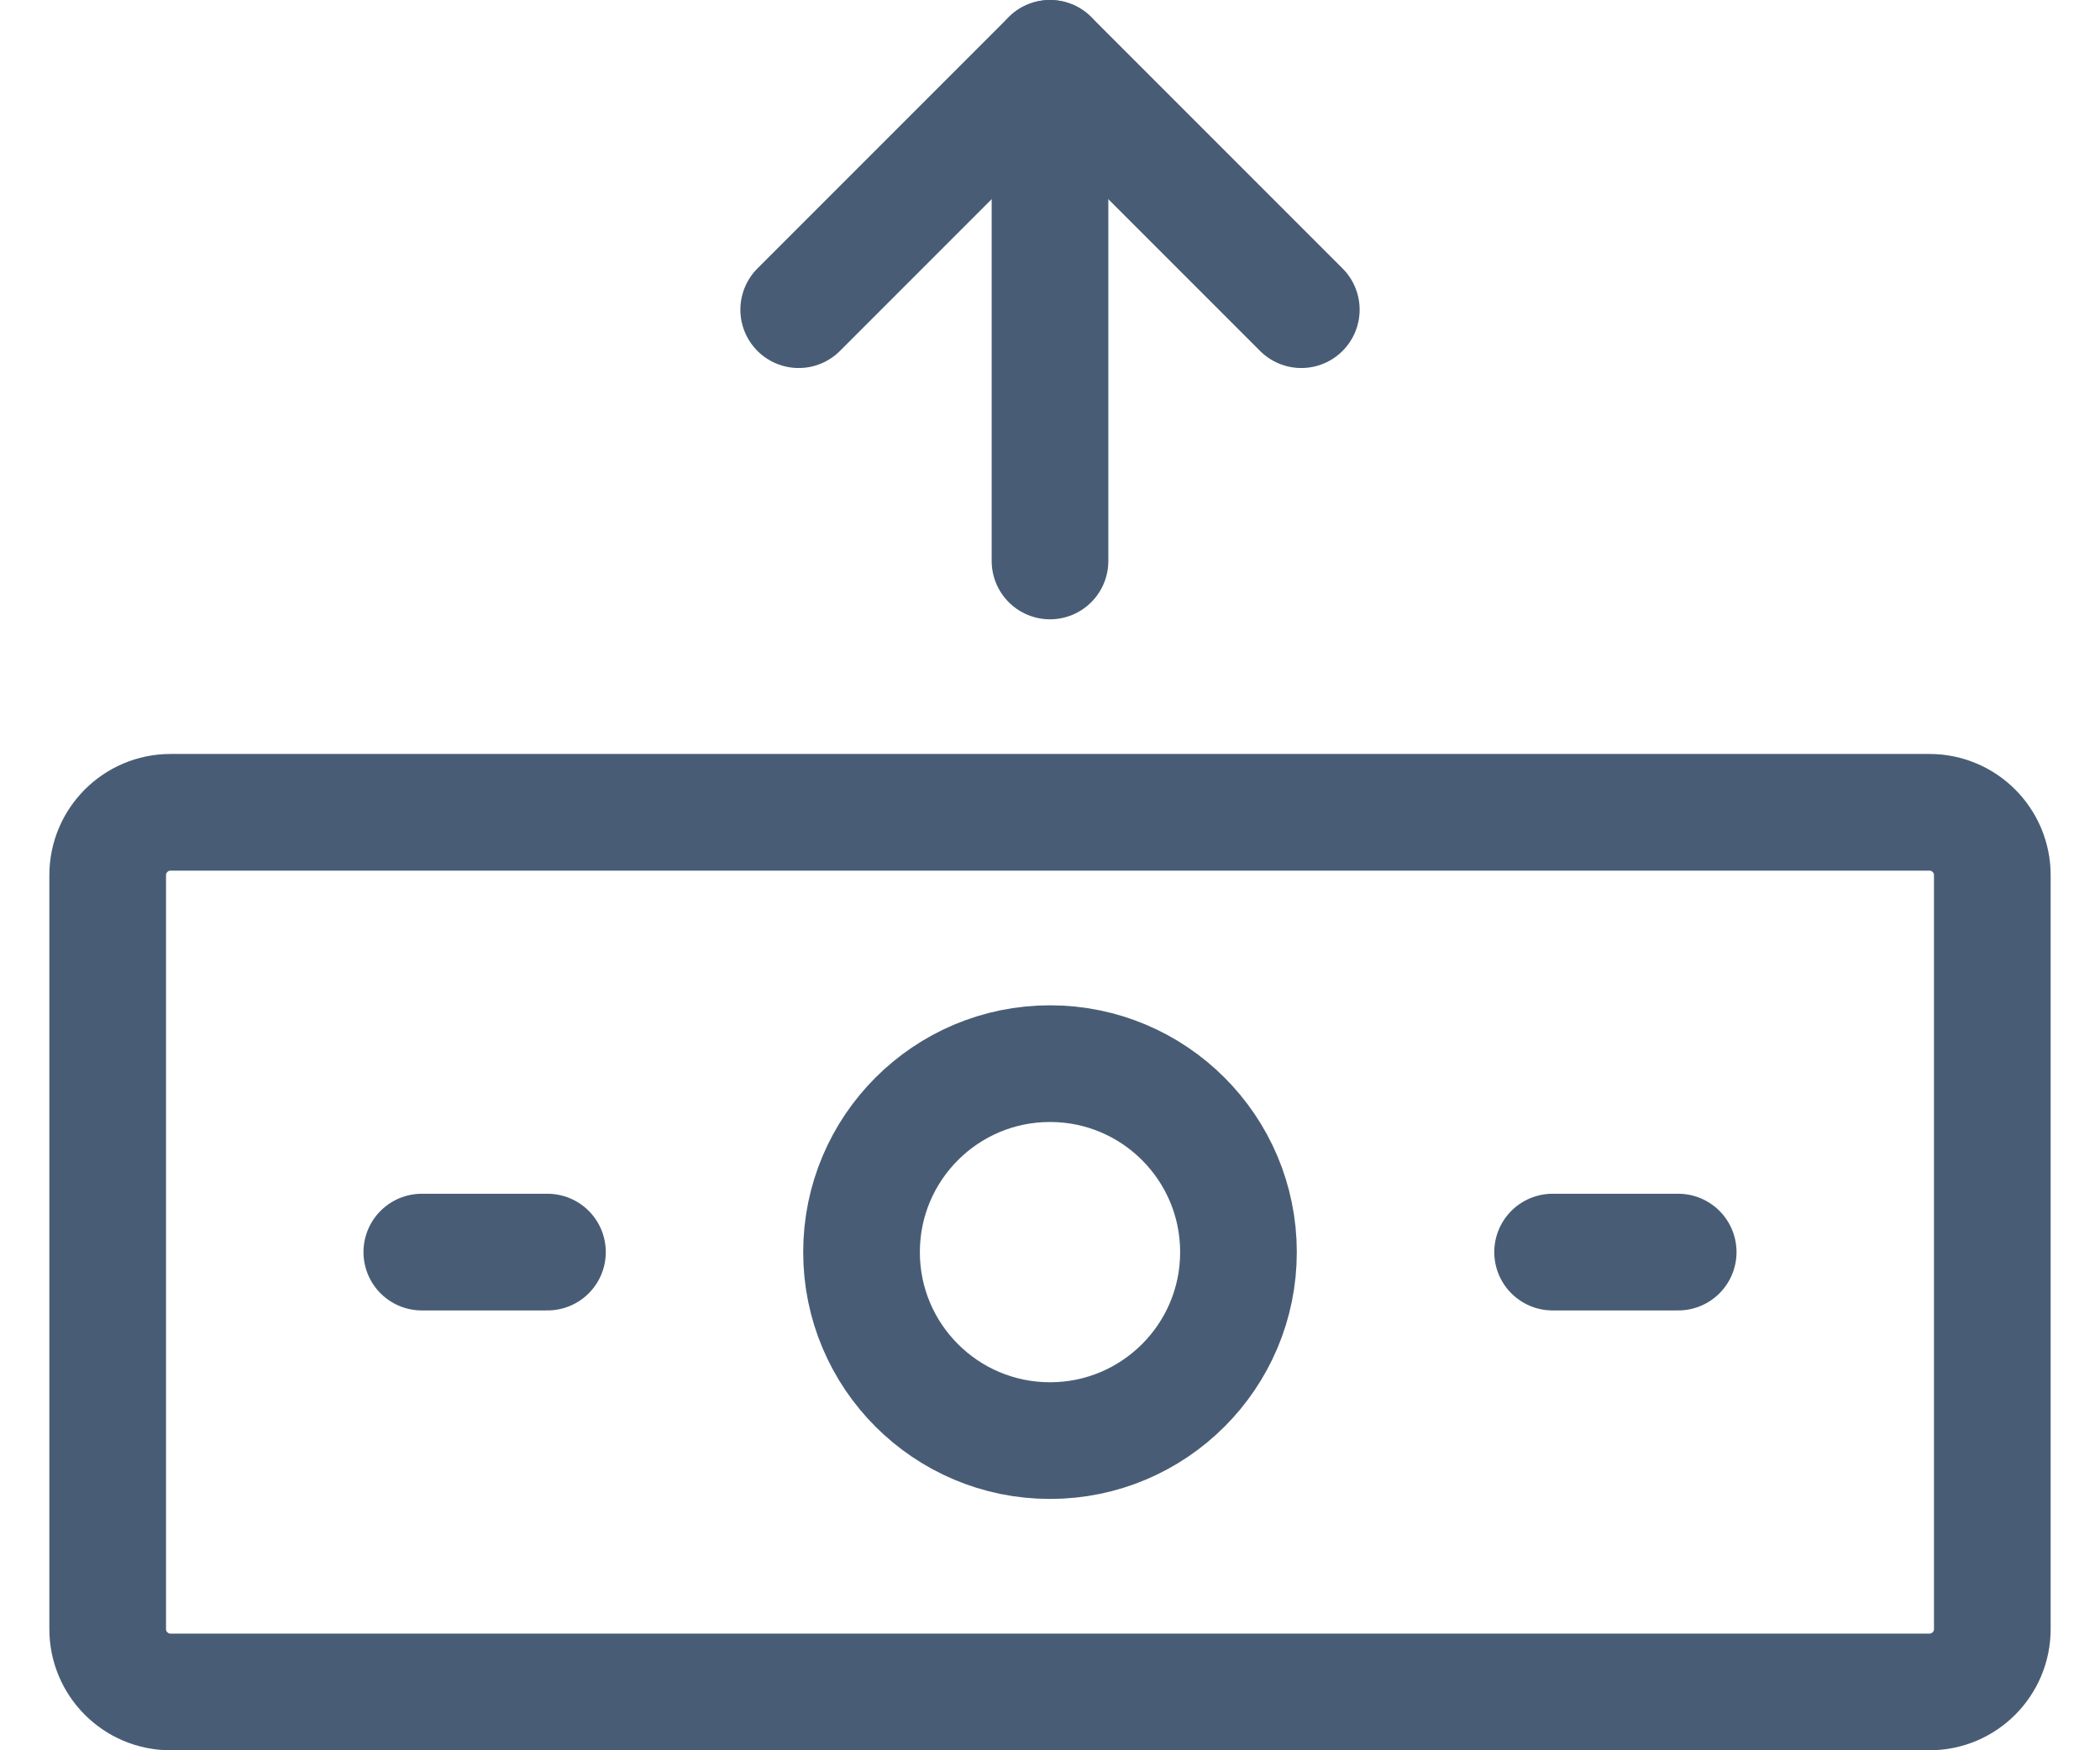 <svg width="36" height="30" viewBox="0 0 36 30" fill="none" xmlns="http://www.w3.org/2000/svg">
<path d="M34.154 27.923C34.154 28.518 33.671 29 33.077 29H2.923C2.329 29 1.846 28.518 1.846 27.923V15C1.846 14.406 2.329 13.923 2.923 13.923H33.077C33.671 13.923 34.154 14.406 34.154 15V27.923Z" stroke="#485D75" stroke-width="2" stroke-miterlimit="10" stroke-linecap="round" stroke-linejoin="round"/>
<path d="M18 24.692C19.784 24.692 21.231 23.246 21.231 21.462C21.231 19.677 19.784 18.231 18 18.231C16.216 18.231 14.769 19.677 14.769 21.462C14.769 23.246 16.216 24.692 18 24.692Z" stroke="#485D75" stroke-width="2" stroke-miterlimit="10" stroke-linecap="round" stroke-linejoin="round"/>
<path d="M26.616 21.461H28.769" stroke="#485D75" stroke-width="2" stroke-miterlimit="10" stroke-linecap="round" stroke-linejoin="round"/>
<path d="M9.385 21.461H7.231" stroke="#485D75" stroke-width="2" stroke-miterlimit="10" stroke-linecap="round" stroke-linejoin="round"/>
<path d="M13.692 5.308L18 1L22.308 5.308" stroke="#485D75" stroke-width="2" stroke-miterlimit="10" stroke-linecap="round" stroke-linejoin="round"/>
<path d="M18 1V9.615" stroke="#485D75" stroke-width="2" stroke-miterlimit="10" stroke-linecap="round" stroke-linejoin="round"/>
</svg>
